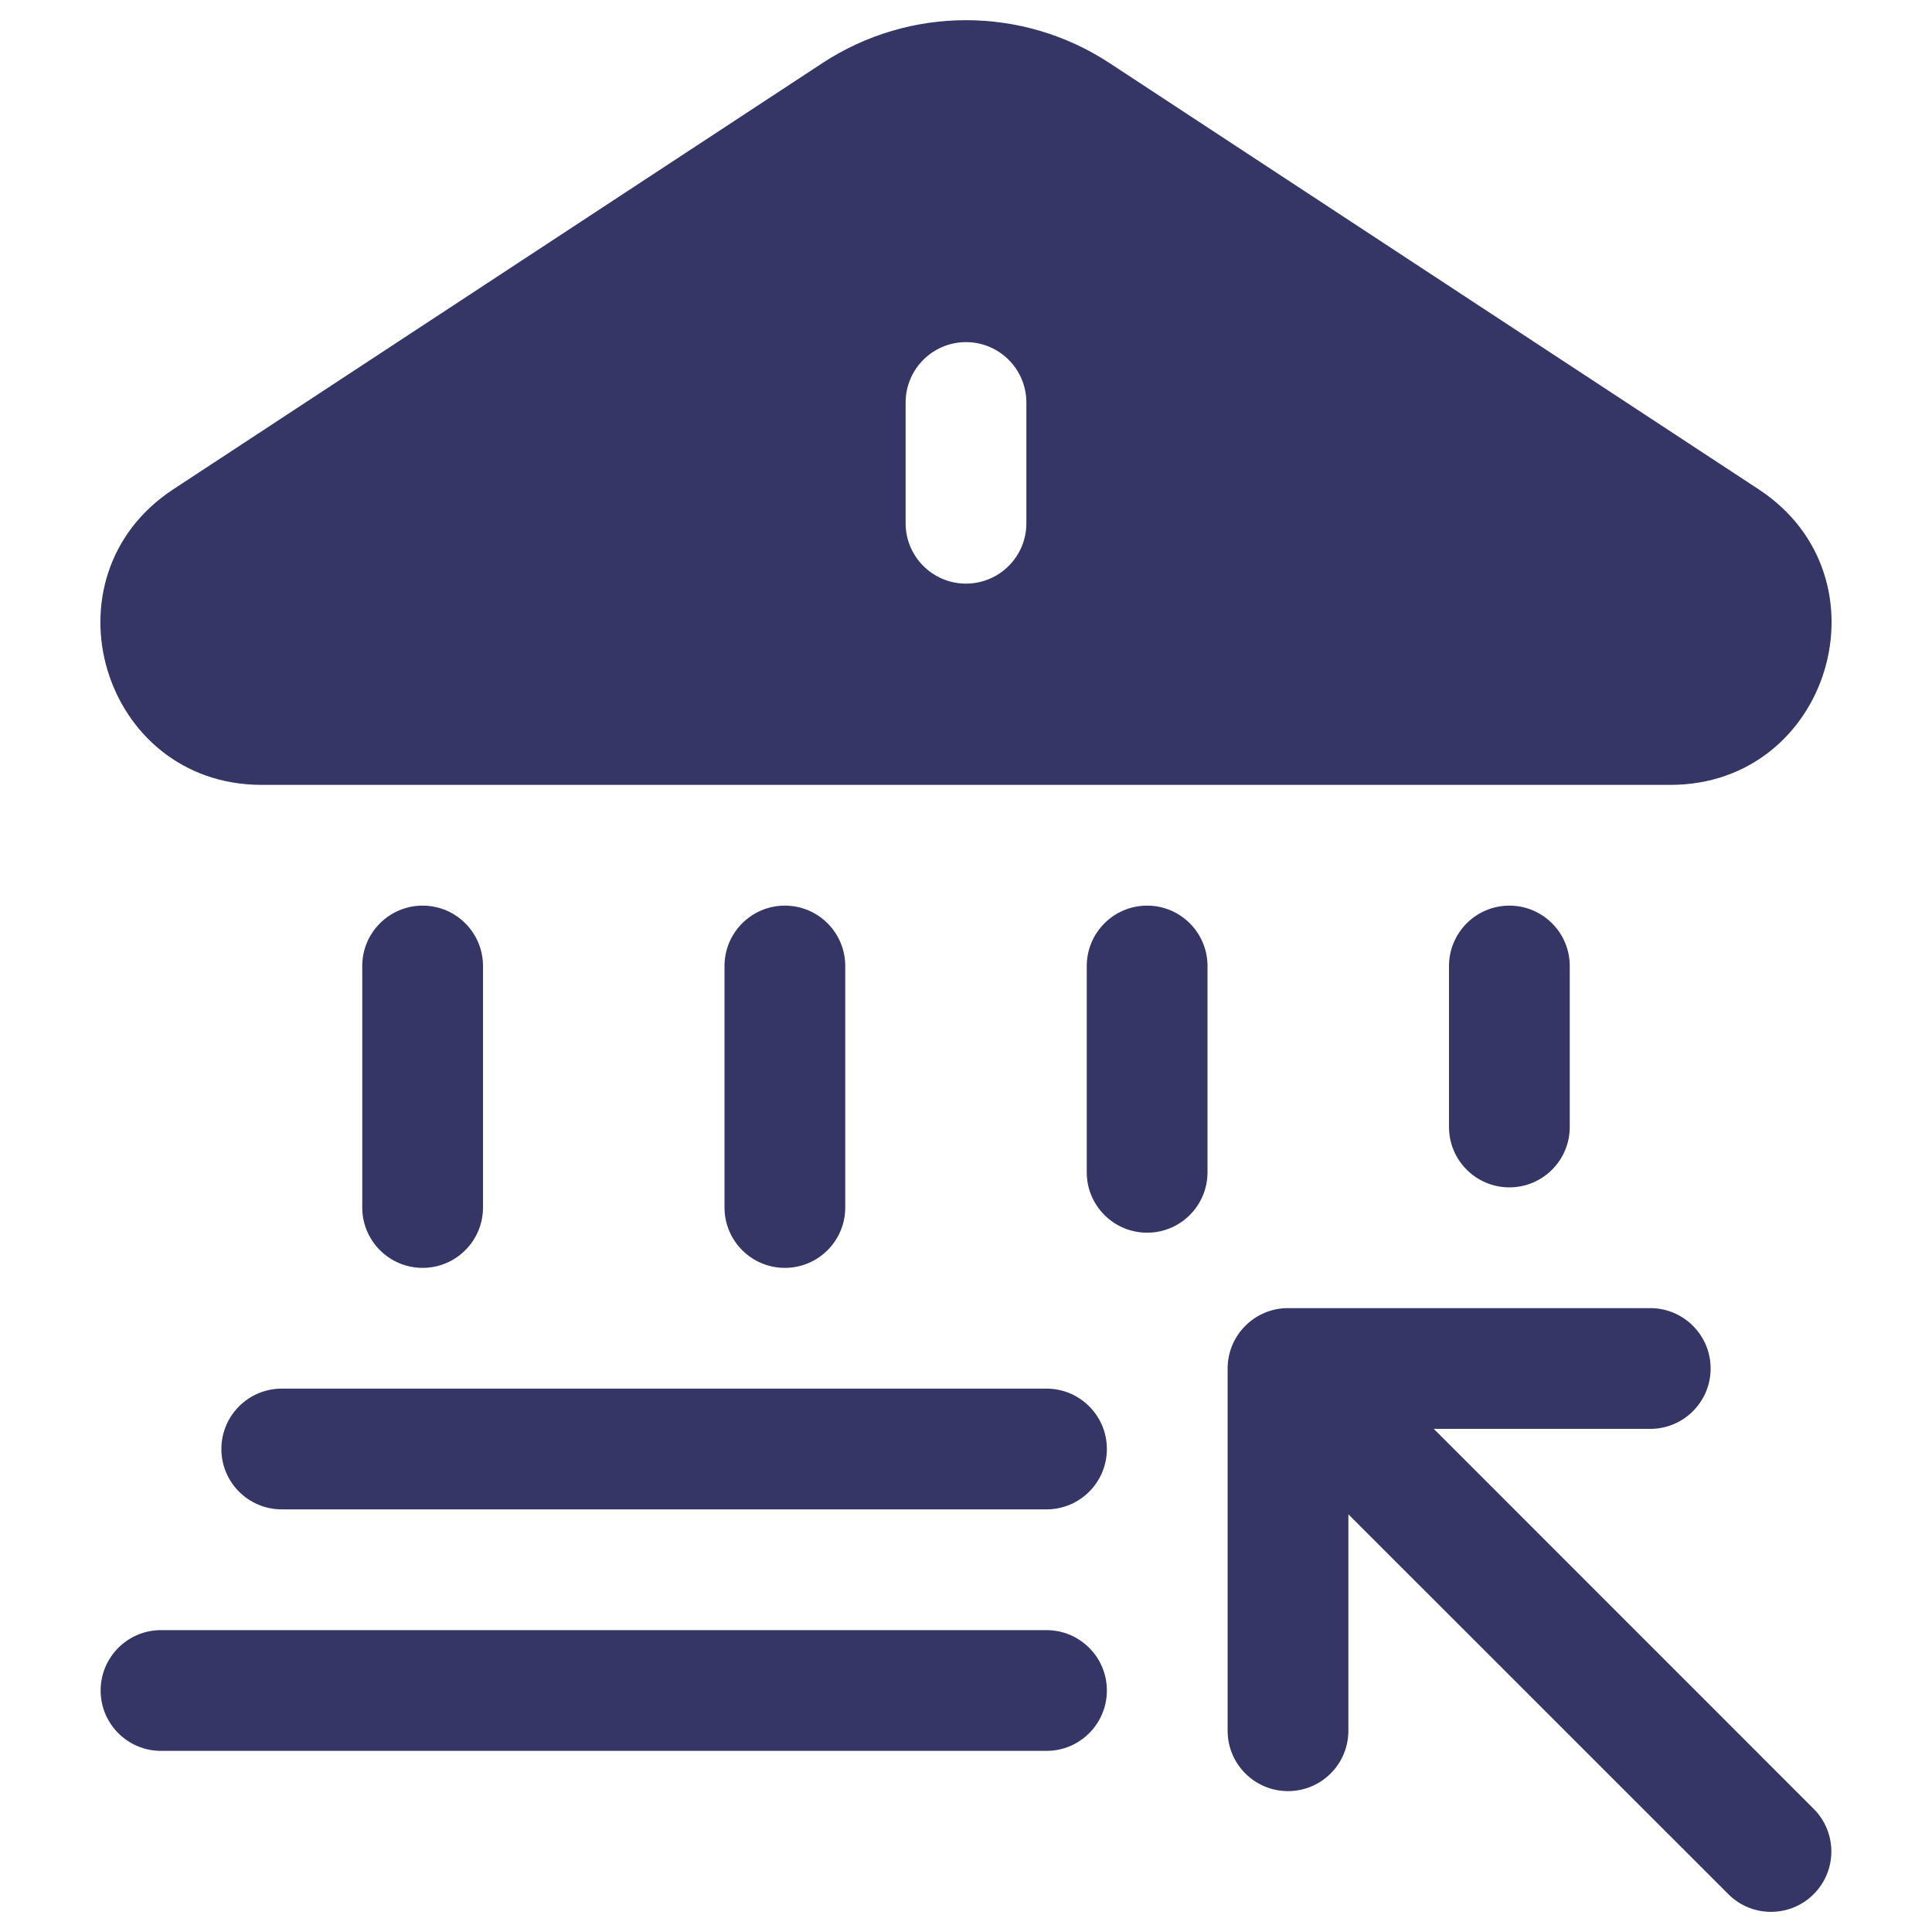 <svg width="24" height="24" viewBox="0 0 24 24" fill="none" xmlns="http://www.w3.org/2000/svg">
<path fill-rule="evenodd" clip-rule="evenodd" d="M13.784 0.784C12.701 0.073 11.299 0.073 10.216 0.784L2.153 6.078C0.493 7.168 1.265 9.75 3.251 9.75H20.749C22.735 9.75 23.507 7.168 21.846 6.078L13.784 0.784ZM12 4.25C12.414 4.25 12.75 4.586 12.75 5V6.5C12.75 6.914 12.414 7.25 12 7.25C11.586 7.25 11.25 6.914 11.25 6.5V5C11.25 4.586 11.586 4.25 12 4.25Z" fill="#353566"/>
<path d="M6 12C6 11.586 5.664 11.25 5.25 11.25C4.836 11.25 4.5 11.586 4.5 12V15C4.5 15.414 4.836 15.75 5.25 15.75C5.664 15.75 6 15.414 6 15V12Z" fill="#353566"/>
<path d="M10.5 12C10.5 11.586 10.164 11.25 9.75 11.25C9.336 11.25 9 11.586 9 12V15C9 15.414 9.336 15.75 9.75 15.75C10.164 15.75 10.5 15.414 10.5 15V12Z" fill="#353566"/>
<path d="M15 12C15 11.586 14.664 11.25 14.25 11.25C13.836 11.25 13.5 11.586 13.5 12V14.563C13.5 14.977 13.836 15.313 14.25 15.313C14.664 15.313 15 14.977 15 14.563V12Z" fill="#353566"/>
<path d="M19.5 12C19.5 11.586 19.164 11.25 18.75 11.25C18.336 11.25 18 11.586 18 12V14C18 14.414 18.336 14.75 18.75 14.75C19.164 14.75 19.5 14.414 19.5 14V12Z" fill="#353566"/>
<path d="M3.5 17.25C3.086 17.25 2.75 17.586 2.75 18C2.75 18.414 3.086 18.75 3.5 18.75H13C13.414 18.75 13.75 18.414 13.75 18C13.75 17.586 13.414 17.25 13 17.25H3.5Z" fill="#353566"/>
<path d="M2 20.25C1.586 20.25 1.25 20.586 1.25 21C1.25 21.414 1.586 21.75 2 21.75H13C13.414 21.75 13.75 21.414 13.75 21C13.75 20.586 13.414 20.25 13 20.25H2Z" fill="#353566"/>
<path d="M15.25 17C15.25 16.586 15.586 16.25 16 16.25H20.5C20.914 16.25 21.25 16.586 21.25 17C21.25 17.414 20.914 17.75 20.5 17.75H17.811L22.53 22.47C22.823 22.763 22.823 23.237 22.53 23.53C22.237 23.823 21.763 23.823 21.47 23.53L16.75 18.811V21.5C16.75 21.914 16.414 22.25 16 22.25C15.586 22.25 15.25 21.914 15.25 21.5V17Z" fill="#353566"/>
</svg>
